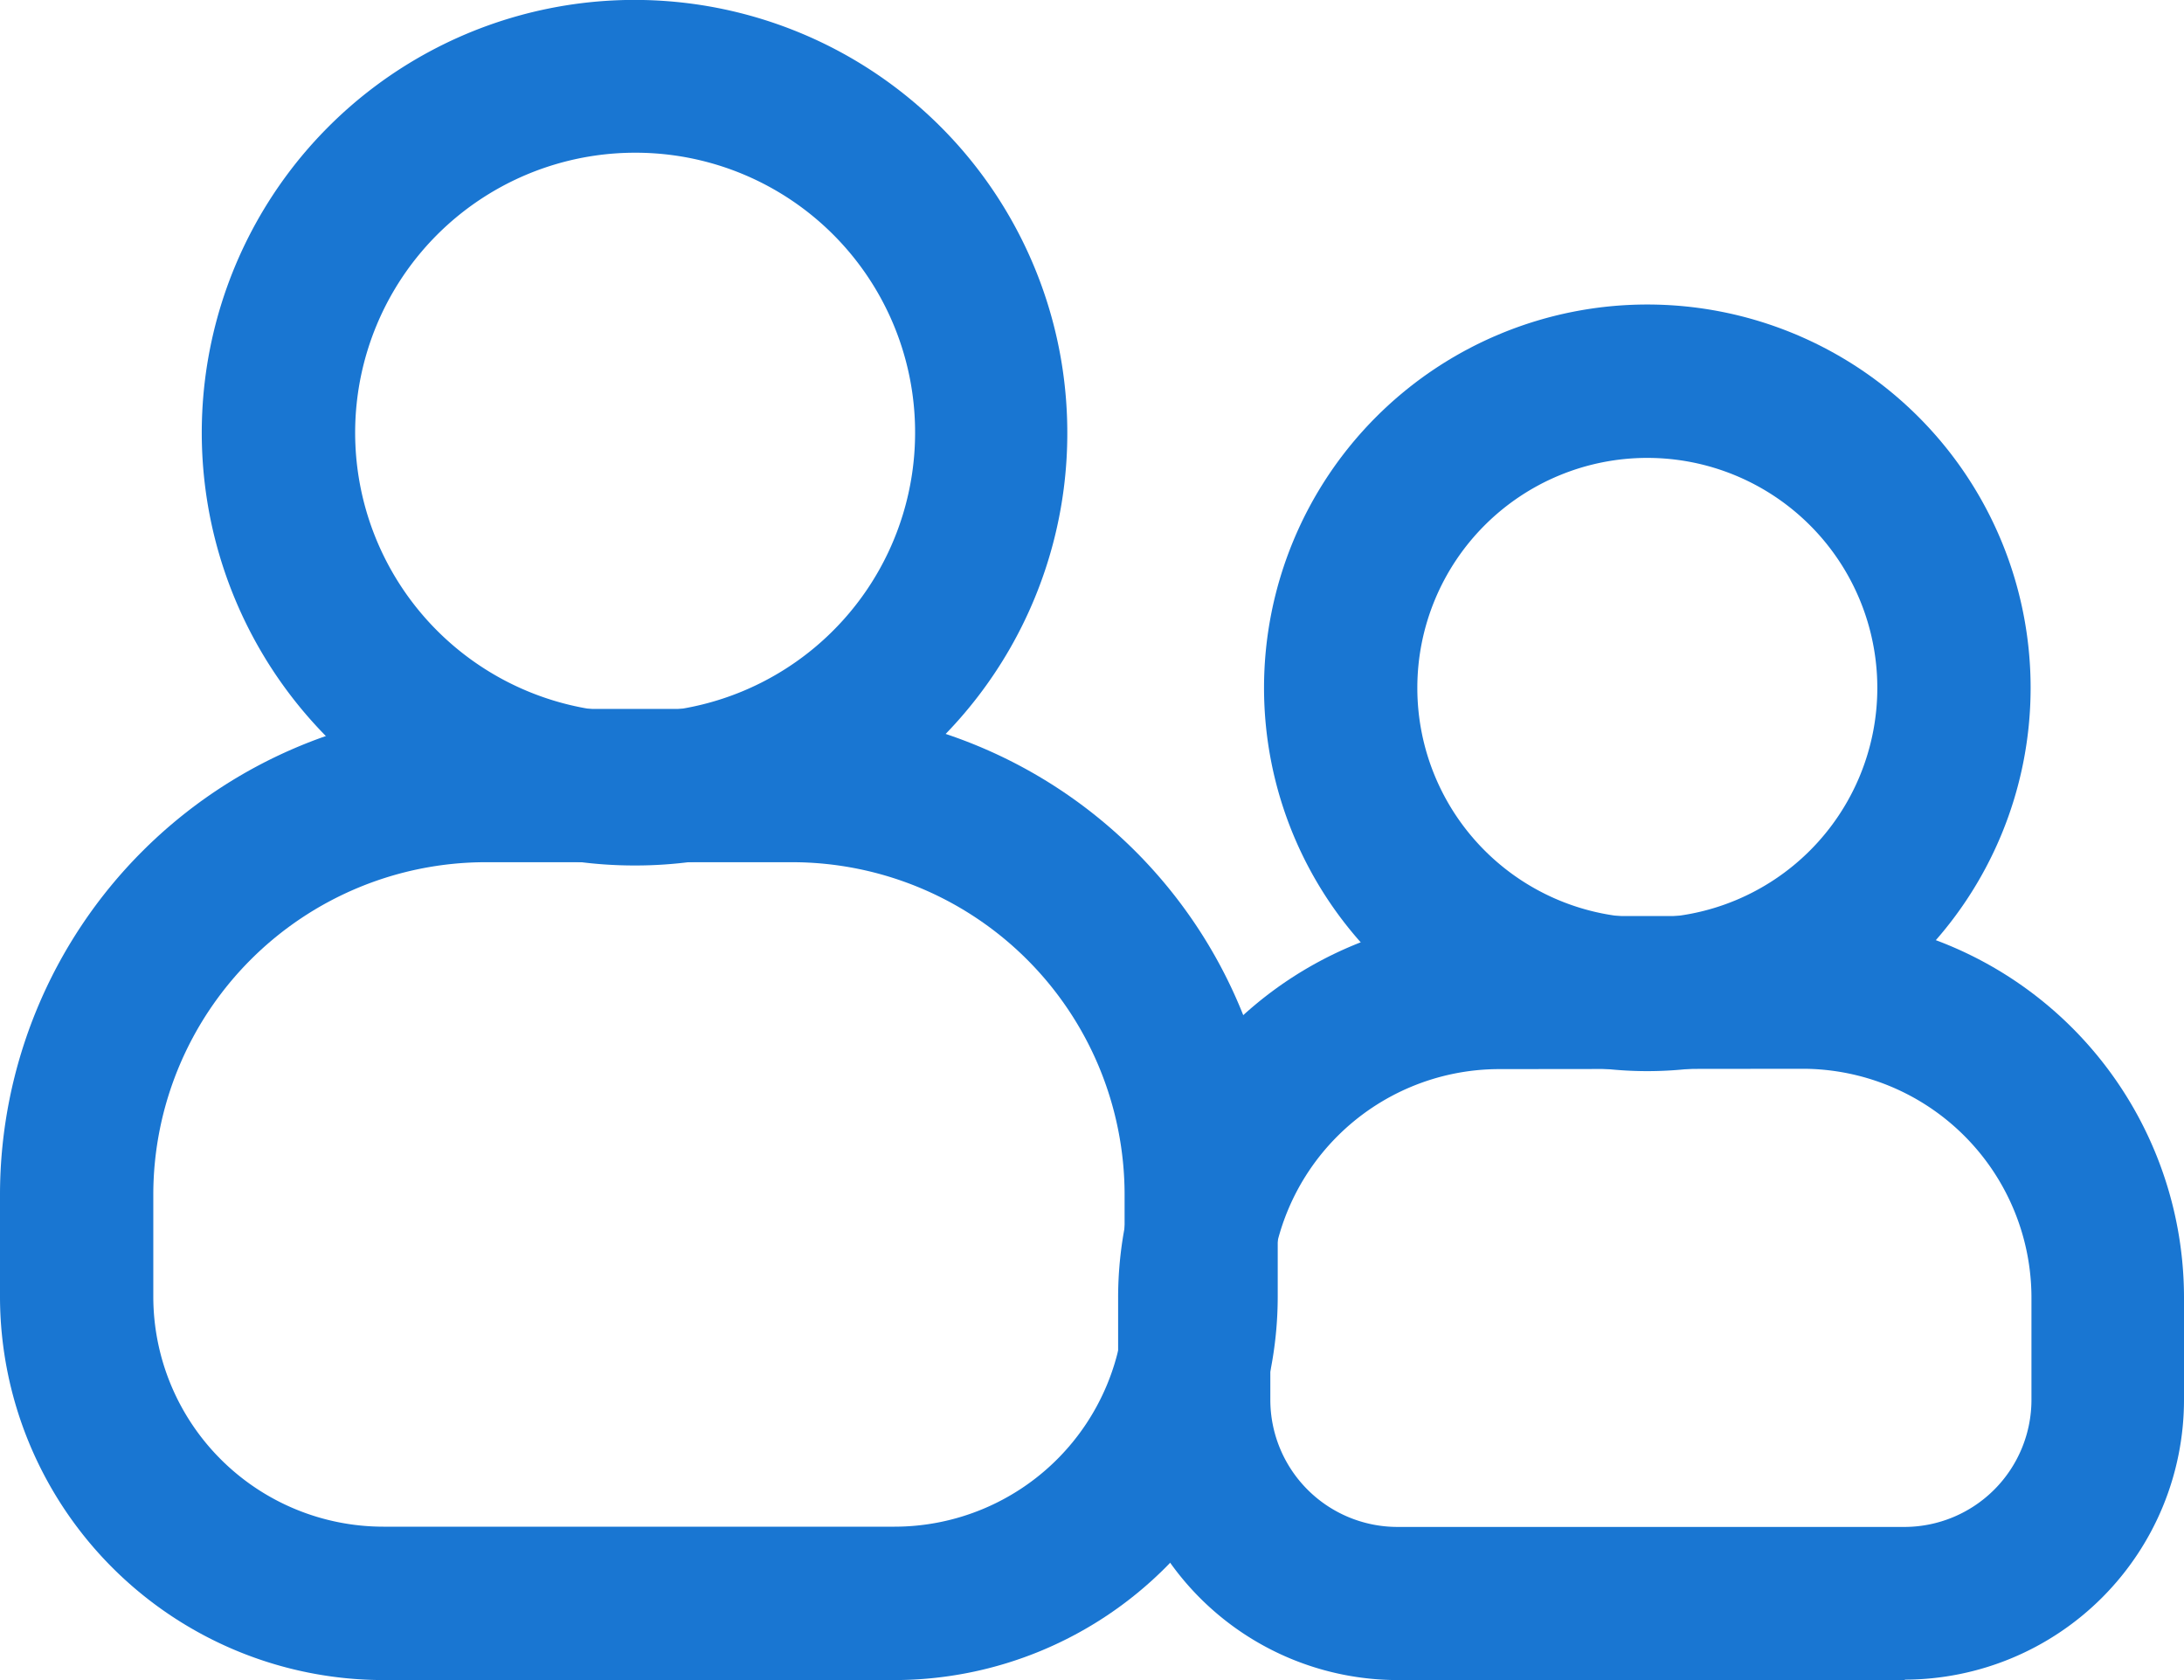 <svg xmlns="http://www.w3.org/2000/svg" width="26" height="20" viewBox="0 0 26 20">
  <g id="Group_5" data-name="Group 5" transform="translate(-1.25 -3.25)">
    <g id="Layer_2" data-name="Layer 2" transform="translate(1.25 3.25)">
      <path id="Path_10" data-name="Path 10" d="M11.9,21.811H5.813A4.568,4.568,0,0,1,1.25,17.247V16.03a5.786,5.786,0,0,1,5.78-5.78h3.651a5.786,5.786,0,0,1,5.78,5.78v1.217A4.568,4.568,0,0,1,11.9,21.811ZM7.03,12.075A3.96,3.96,0,0,0,3.075,16.03v1.217a2.74,2.74,0,0,0,2.738,2.738H11.9a2.74,2.74,0,0,0,2.738-2.738V16.03a3.96,3.96,0,0,0-3.955-3.955Z" transform="translate(-1.25 -1.811)" fill="#1976d2"/>
      <path id="Path_11" data-name="Path 11" d="M23.493,23.25H17.45a3.332,3.332,0,0,1-3.323-3.333V18.7a4.544,4.544,0,0,1,4.532-4.545h3.626A4.544,4.544,0,0,1,26.816,18.7v1.212a3.332,3.332,0,0,1-3.323,3.333Zm-4.834-7.273A2.727,2.727,0,0,0,15.939,18.7v1.212a1.514,1.514,0,0,0,1.511,1.515h6.043A1.514,1.514,0,0,0,25,19.917V18.7a2.727,2.727,0,0,0-2.719-2.727ZM8.386,13.553A5.152,5.152,0,1,1,13.522,8.4,5.144,5.144,0,0,1,8.386,13.553Zm0-8.485A3.333,3.333,0,1,0,11.71,8.4,3.328,3.328,0,0,0,8.386,5.068Z" transform="translate(-0.816 -3.25)" fill="#1976d2"/>
      <path id="Path_12" data-name="Path 12" d="M18.313,15.377a4.563,4.563,0,1,1,4.563-4.563A4.563,4.563,0,0,1,18.313,15.377Zm0-7.3a2.738,2.738,0,1,0,2.738,2.738,2.738,2.738,0,0,0-2.738-2.738Z" transform="translate(1.298 -2.626)" fill="#1976d2"/>
    </g>
  </g>
</svg>
